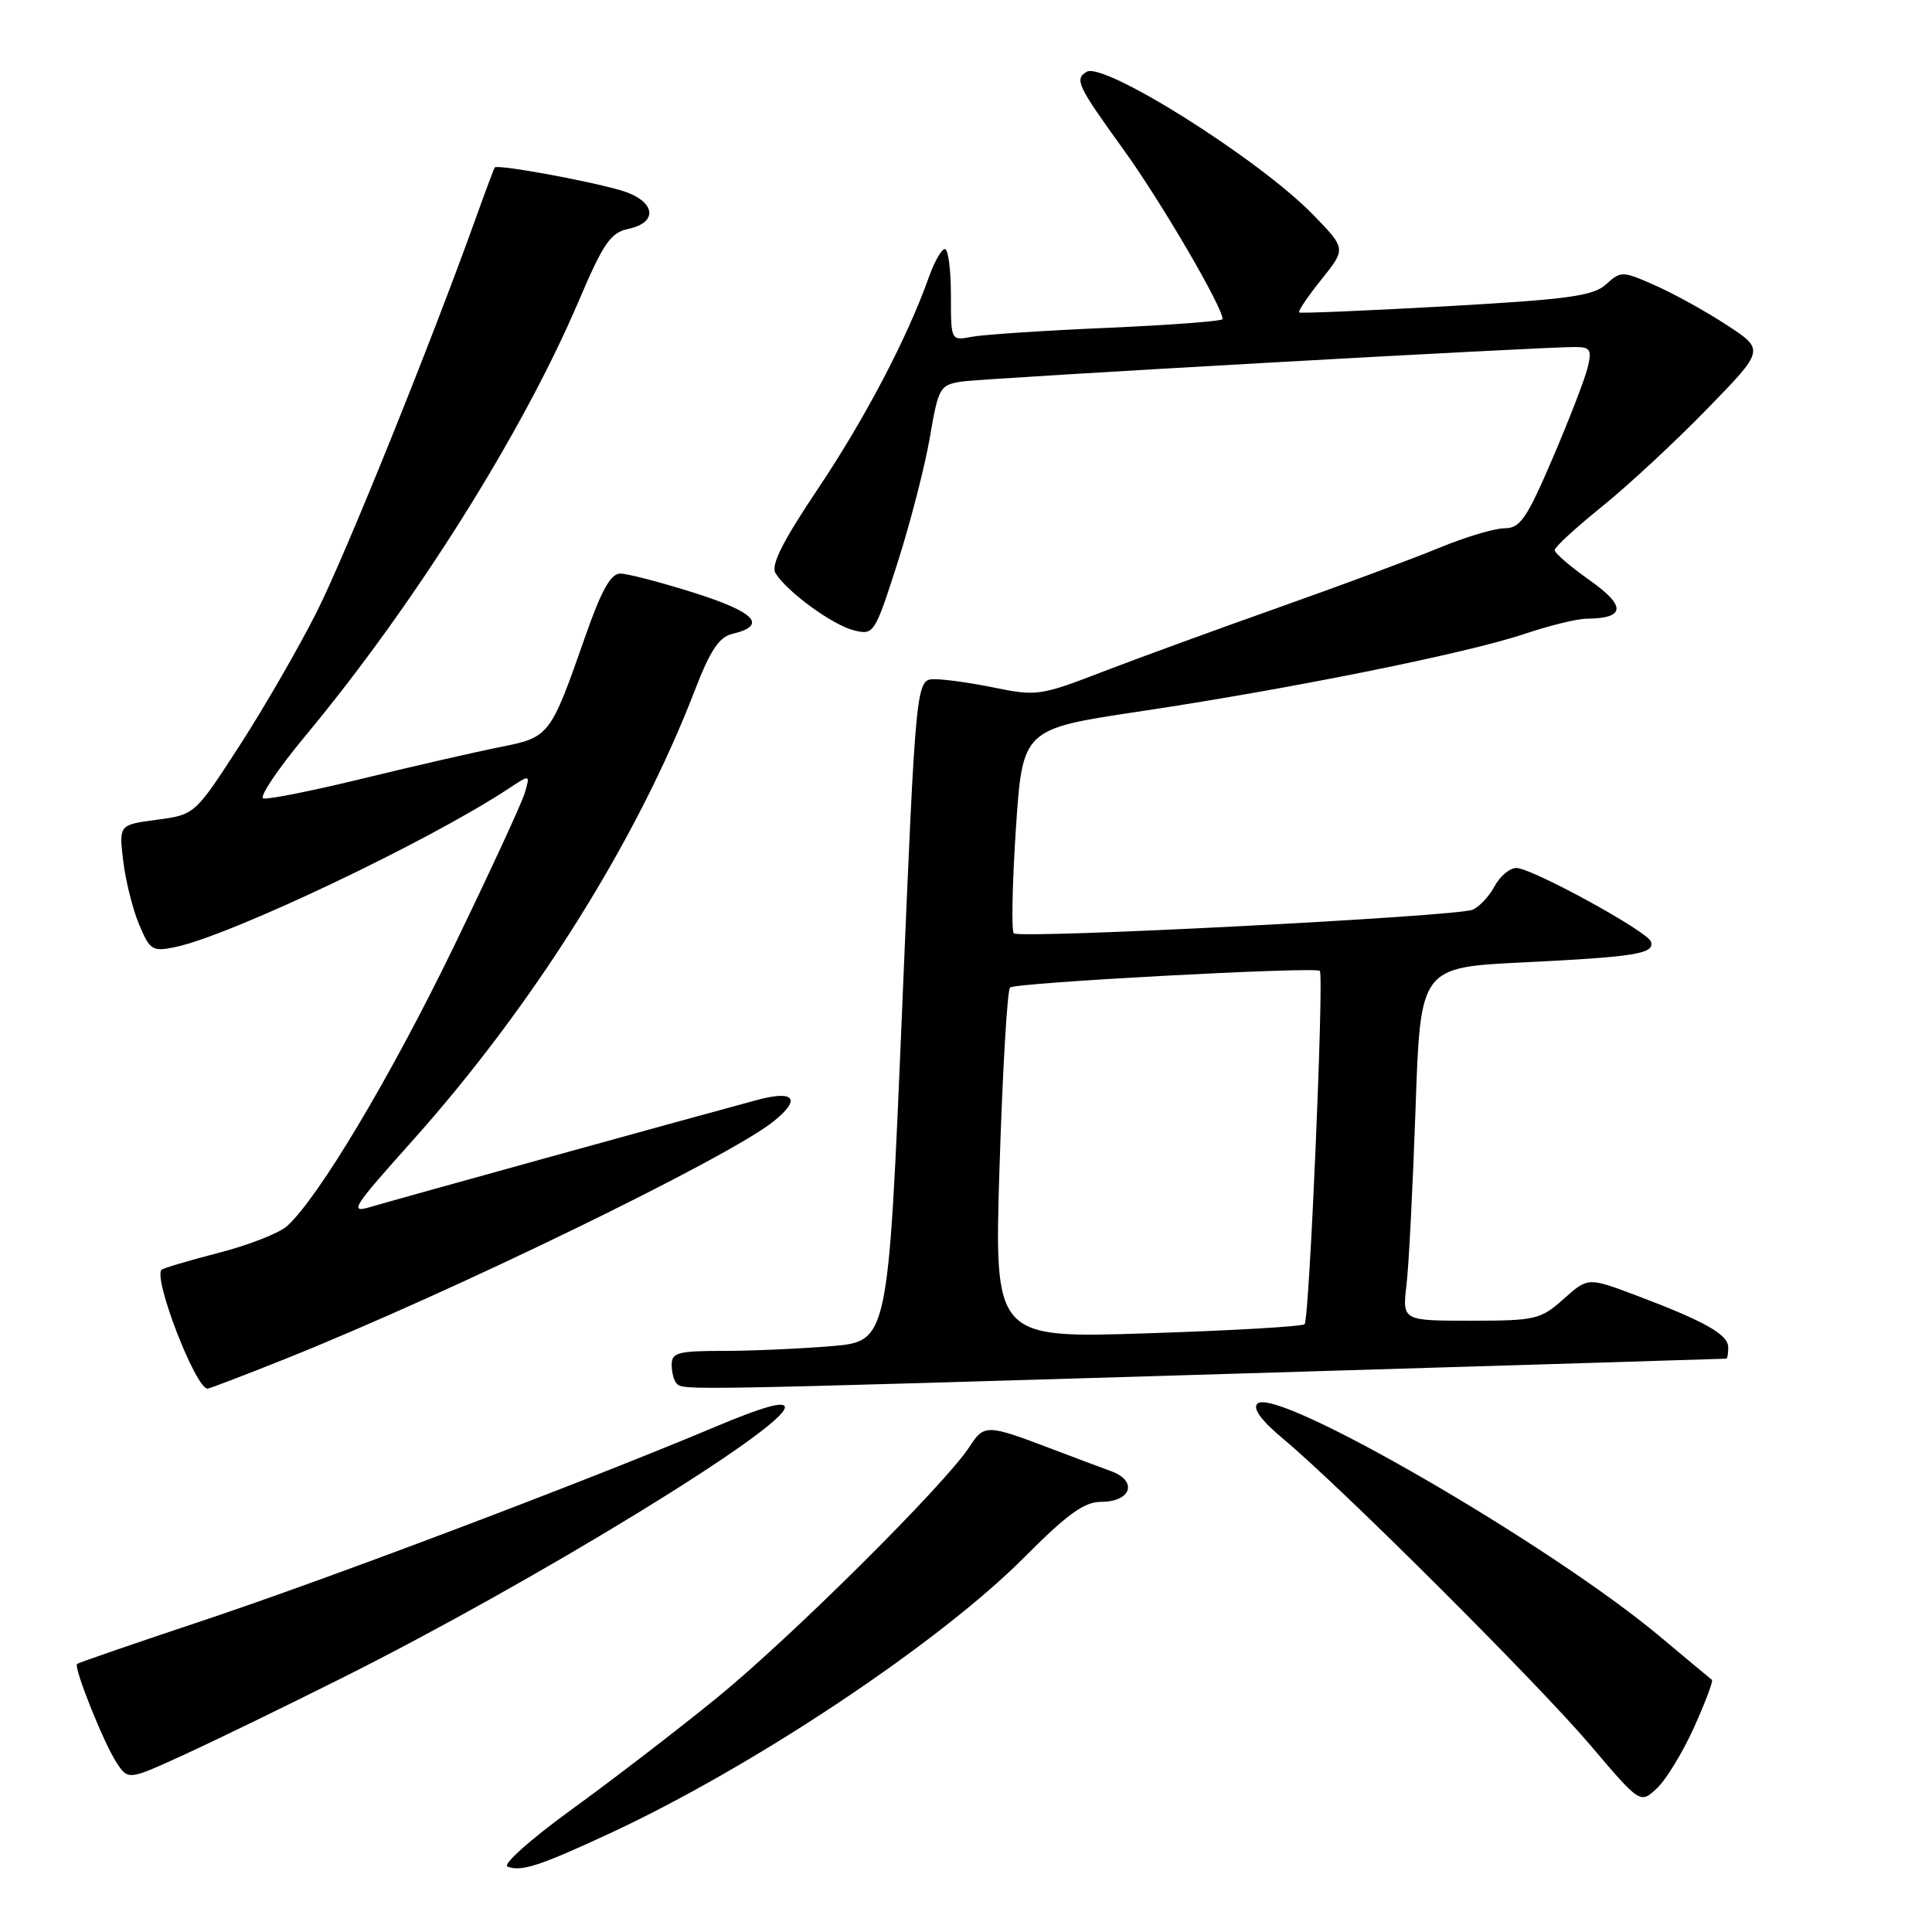<?xml version="1.0" encoding="UTF-8" standalone="no"?>
<!DOCTYPE svg PUBLIC "-//W3C//DTD SVG 1.1//EN" "http://www.w3.org/Graphics/SVG/1.1/DTD/svg11.dtd" >
<svg xmlns="http://www.w3.org/2000/svg" xmlns:xlink="http://www.w3.org/1999/xlink" version="1.1" viewBox="0 0 256 256">
 <g >
 <path fill="currentColor"
d=" M 80.70 242.98 C 99.76 234.14 124.41 217.73 135.77 206.31 C 141.44 200.61 143.67 199.00 145.91 199.00 C 149.90 199.00 150.80 196.24 147.23 194.94 C 145.73 194.39 142.25 193.09 139.50 192.04 C 130.71 188.70 130.43 188.69 128.45 191.72 C 125.18 196.74 104.69 217.09 94.92 225.03 C 89.66 229.31 80.99 235.97 75.67 239.82 C 70.35 243.68 66.56 247.05 67.25 247.33 C 69.05 248.04 71.47 247.26 80.70 242.98 Z  M 224.49 228.84 C 225.97 225.55 227.03 222.73 226.84 222.59 C 226.65 222.45 223.55 219.86 219.94 216.84 C 205.39 204.65 169.00 183.60 166.61 185.99 C 165.96 186.64 167.13 188.24 170.06 190.68 C 177.69 197.04 203.85 223.13 210.75 231.27 C 217.34 239.03 217.34 239.03 219.57 236.94 C 220.79 235.78 223.01 232.14 224.49 228.84 Z  M 45.50 222.25 C 70.57 209.69 104.00 189.25 104.00 186.48 C 104.00 185.59 101.06 186.41 94.75 189.07 C 77.56 196.31 43.60 209.16 27.00 214.70 C 17.93 217.72 10.37 220.33 10.21 220.48 C 9.73 220.93 13.73 230.94 15.42 233.52 C 16.98 235.90 16.98 235.90 24.24 232.58 C 28.23 230.76 37.80 226.11 45.50 222.25 Z  M 37.73 180.09 C 59.81 171.26 96.50 153.41 102.50 148.59 C 106.22 145.60 105.28 144.41 100.29 145.76 C 90.83 148.31 52.16 159.01 49.23 159.89 C 46.20 160.80 46.58 160.17 54.62 151.19 C 70.74 133.15 84.39 111.38 92.05 91.52 C 94.10 86.19 95.28 84.41 97.04 83.99 C 101.74 82.88 100.10 81.12 92.01 78.56 C 87.55 77.15 83.12 76.00 82.18 76.00 C 80.93 76.00 79.68 78.24 77.58 84.25 C 72.91 97.58 72.83 97.69 66.26 98.99 C 63.09 99.62 54.97 101.48 48.20 103.13 C 41.44 104.78 35.44 105.98 34.88 105.79 C 34.32 105.61 36.83 101.88 40.46 97.51 C 54.93 80.10 69.25 57.34 76.66 39.94 C 79.94 32.23 80.90 30.83 83.25 30.33 C 87.38 29.46 86.82 26.55 82.25 25.22 C 77.74 23.90 65.88 21.75 65.56 22.19 C 65.44 22.36 64.29 25.42 63.01 29.00 C 57.08 45.53 45.85 73.35 42.00 81.02 C 39.66 85.68 35.07 93.65 31.79 98.73 C 25.82 107.95 25.82 107.95 20.79 108.62 C 15.76 109.29 15.76 109.29 16.32 114.03 C 16.63 116.64 17.57 120.44 18.42 122.47 C 19.87 125.93 20.18 126.12 23.23 125.49 C 30.54 123.97 56.83 111.47 67.38 104.50 C 70.26 102.60 70.26 102.60 69.54 105.05 C 69.15 106.40 64.87 115.65 60.04 125.62 C 51.74 142.72 42.20 158.70 38.04 162.46 C 37.01 163.39 32.94 164.99 29.00 166.00 C 25.05 167.02 21.64 168.03 21.41 168.25 C 20.27 169.39 25.92 184.00 27.50 184.00 C 27.75 184.00 32.36 182.24 37.73 180.09 Z  M 164.00 182.01 C 199.48 180.94 228.61 180.05 228.75 180.03 C 228.89 180.01 229.00 179.34 229.00 178.53 C 229.00 176.83 225.88 175.07 216.83 171.66 C 210.41 169.24 210.41 169.24 207.19 172.12 C 204.14 174.84 203.48 175.00 194.89 175.00 C 185.81 175.00 185.81 175.00 186.37 170.25 C 186.68 167.64 187.21 157.11 187.57 146.85 C 188.21 128.19 188.21 128.19 201.85 127.52 C 216.75 126.79 219.29 126.37 218.76 124.77 C 218.30 123.40 203.00 115.03 200.92 115.01 C 200.05 115.01 198.75 116.10 198.03 117.45 C 197.31 118.79 195.99 120.19 195.11 120.55 C 192.87 121.45 135.09 124.43 134.34 123.67 C 134.00 123.34 134.13 117.10 134.61 109.82 C 135.50 96.59 135.50 96.59 151.00 94.27 C 170.75 91.32 194.41 86.56 202.02 83.99 C 205.28 82.90 208.96 81.99 210.22 81.98 C 215.37 81.95 215.51 80.32 210.66 76.90 C 208.10 75.09 206.00 73.29 206.00 72.89 C 206.00 72.50 208.81 69.91 212.25 67.14 C 215.69 64.37 221.95 58.56 226.16 54.23 C 233.83 46.36 233.83 46.36 228.84 43.09 C 226.09 41.29 221.82 38.92 219.34 37.83 C 214.97 35.89 214.78 35.89 212.82 37.67 C 211.12 39.22 207.85 39.67 191.65 40.58 C 181.12 41.17 172.34 41.54 172.15 41.40 C 171.96 41.25 173.28 39.29 175.09 37.04 C 178.37 32.95 178.37 32.95 173.94 28.40 C 166.79 21.06 146.24 8.12 143.97 9.52 C 142.36 10.51 142.77 11.37 148.84 19.78 C 153.80 26.64 162.00 40.67 162.00 42.28 C 162.00 42.55 155.14 43.07 146.75 43.44 C 138.36 43.80 130.26 44.34 128.75 44.63 C 126.00 45.16 126.00 45.16 126.00 39.08 C 126.00 35.74 125.64 33.00 125.20 33.00 C 124.76 33.00 123.80 34.69 123.07 36.75 C 120.23 44.76 114.59 55.51 108.36 64.80 C 103.68 71.78 102.11 74.91 102.76 75.95 C 104.29 78.43 110.36 82.85 113.17 83.53 C 115.79 84.17 115.91 83.98 118.94 74.54 C 120.63 69.24 122.56 61.78 123.21 57.96 C 124.35 51.31 124.54 51.00 127.45 50.56 C 130.49 50.10 204.46 45.94 208.77 45.98 C 210.74 46.00 210.95 46.36 210.36 48.75 C 209.99 50.26 207.90 55.66 205.72 60.75 C 202.29 68.74 201.43 70.00 199.36 70.00 C 198.04 70.00 194.16 71.16 190.73 72.58 C 187.30 74.00 177.75 77.55 169.50 80.47 C 161.25 83.39 150.69 87.25 146.03 89.04 C 138.00 92.15 137.29 92.25 131.97 91.16 C 128.90 90.52 125.25 90.00 123.87 90.00 C 121.37 90.00 121.37 90.00 119.53 133.87 C 117.69 177.73 117.69 177.73 110.19 178.37 C 106.07 178.71 99.62 179.00 95.85 179.00 C 89.87 179.00 89.00 179.23 89.00 180.83 C 89.00 181.84 89.30 182.97 89.67 183.33 C 90.56 184.23 90.31 184.23 164.00 182.01 Z  M 132.45 154.41 C 132.85 141.81 133.47 131.21 133.84 130.85 C 134.49 130.21 174.14 128.08 174.88 128.64 C 175.46 129.08 173.50 174.83 172.87 175.46 C 172.57 175.77 163.18 176.31 152.02 176.67 C 131.73 177.33 131.73 177.33 132.45 154.41 Z "/>
</g>
</svg>